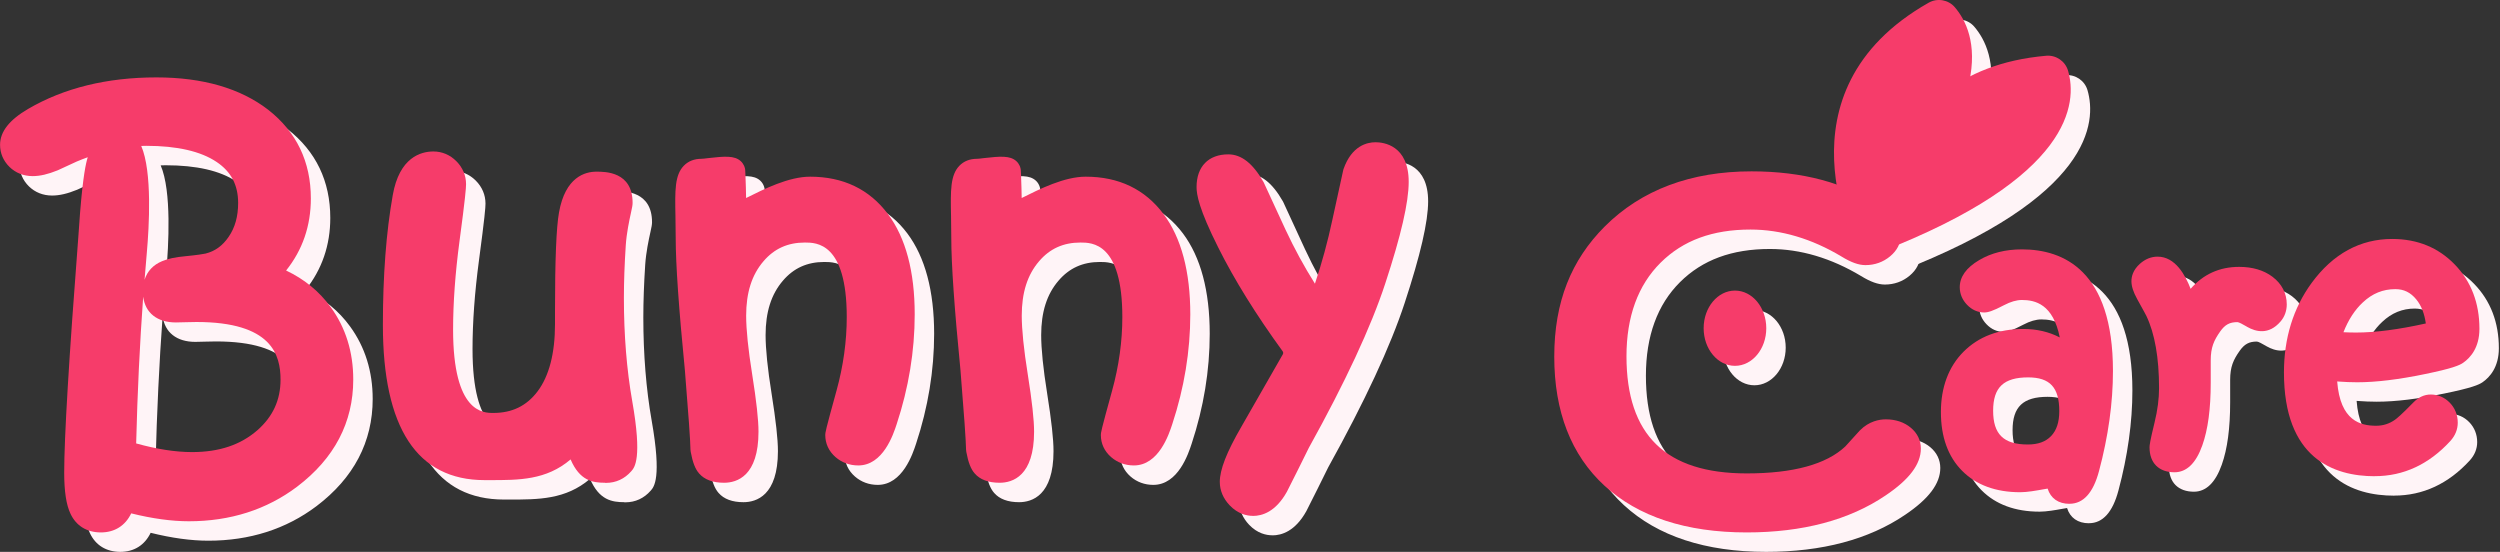 <svg width="752" height="166" viewBox="0 0 752 166" fill="none" xmlns="http://www.w3.org/2000/svg">
<rect x="0" y="0" width="752" height="166" fill="#333333" stroke="none"/>
<g clip-path="url(#clip0_543_540)">
<path d="M108.317 120.004C108.317 131.72 103.193 141.455 92.925 149.228C84.409 155.642 74.33 158.849 62.667 158.849C56.883 158.849 50.27 157.793 42.829 155.68C42.018 160.038 39.795 162.208 36.178 162.208C33.446 162.208 31.543 161.057 30.469 158.774C29.433 156.623 28.924 153.02 28.924 148.001C28.924 137.493 30.337 114.005 33.163 77.499L33.71 69.895C34.388 61.689 35.123 56.387 35.933 54.01C37.101 50.652 39.287 48.954 42.527 48.954C46.615 48.954 47.859 63.594 46.295 81.291C44.6 100.251 43.488 120.495 42.998 142.002C50.704 144.379 57.581 145.568 63.647 145.568C72.653 145.568 80.038 143.077 85.766 138.078C91.286 133.229 94.037 127.192 94.037 120.004C94.037 105.93 84.353 98.893 64.985 98.893C64.306 98.893 63.289 98.912 61.933 98.968C60.576 99.025 59.521 99.044 58.805 99.044C54.679 99.044 52.626 97.157 52.626 93.384C52.626 90.648 53.775 88.799 56.054 87.856C57.392 87.271 59.37 86.875 61.97 86.649C65.117 86.328 67.283 86.045 68.489 85.781C72.295 84.838 75.385 82.649 77.74 79.215C80.095 75.782 81.263 71.669 81.263 66.858C81.263 60.217 78.55 55.067 73.124 51.407C67.698 47.747 59.936 45.916 49.856 45.916C42.961 45.916 35.519 47.577 27.53 50.897C25.608 51.803 23.649 52.69 21.671 53.595C19.391 54.538 17.394 55.01 15.68 55.01C13.965 55.01 12.477 54.444 11.346 53.331C10.216 52.218 9.632 50.878 9.632 49.35C9.632 46.879 11.836 44.37 16.226 41.804C26.438 35.842 38.665 32.842 52.87 32.842C66.059 32.842 76.496 35.823 84.202 41.804C91.776 47.728 95.563 55.633 95.563 65.5C95.563 74.65 92.153 82.385 85.351 88.667C92.567 90.912 98.2 94.818 102.27 100.383C106.339 105.949 108.355 112.476 108.355 119.985L108.317 120.004Z" fill="#FFF4F7"/>
<path d="M36.178 166C31.995 166 28.755 164.019 27.059 160.397C25.778 157.718 25.156 153.661 25.156 148.02C25.156 137.455 26.588 113.646 29.395 77.234L29.942 69.65C30.827 58.821 31.656 54.972 32.24 53.142C31.148 53.539 30.055 53.954 28.943 54.425C27.153 55.255 25.194 56.161 23.216 57.066C20.314 58.255 17.884 58.821 15.68 58.821C12.948 58.821 10.555 57.859 8.709 56.067C6.844 54.237 5.864 51.935 5.864 49.407C5.864 45.464 8.633 41.917 14.323 38.597C25.081 32.314 38.043 29.126 52.87 29.126C66.85 29.126 78.154 32.408 86.519 38.861C95.035 45.52 99.35 54.501 99.35 65.556C99.35 73.782 96.844 81.045 91.908 87.215C97.371 89.799 101.874 93.478 105.303 98.195C109.825 104.402 112.104 111.741 112.104 120.004C112.104 132.909 106.415 143.757 95.205 152.246C86.048 159.151 75.102 162.642 62.667 162.642C57.505 162.642 51.665 161.849 45.316 160.264C43.544 163.962 40.342 166 36.178 166ZM41.51 52.84C40.737 53.048 40.04 53.614 39.475 55.255C39.079 56.406 38.288 59.897 37.459 70.216L36.931 77.782C34.124 114.024 32.711 137.644 32.711 148.02C32.711 153.831 33.446 156.246 33.879 157.17C34.218 157.887 34.614 158.453 36.197 158.453C37.176 158.453 38.514 158.453 39.155 155.001L39.908 150.926L43.884 152.058C50.949 154.058 57.279 155.076 62.686 155.076C73.444 155.076 82.864 152.095 90.683 146.209C100.028 139.134 104.587 130.569 104.587 120.004C104.587 113.269 102.835 107.59 99.236 102.628C95.638 97.685 90.739 94.308 84.258 92.29L78.003 90.347L82.808 85.913C88.874 80.329 91.813 73.65 91.813 65.519C91.813 56.783 88.573 50.011 81.903 44.785C74.914 39.37 65.154 36.635 52.889 36.635C39.419 36.635 27.738 39.483 18.148 45.068C13.475 47.784 13.419 49.331 13.419 49.35C13.419 49.765 13.513 50.143 14.003 50.633C14.304 50.935 14.757 51.237 15.698 51.237C16.904 51.237 18.43 50.86 20.258 50.105C22.085 49.275 24.026 48.369 25.948 47.483C34.501 43.917 42.489 42.143 49.856 42.143C60.651 42.143 69.186 44.2 75.234 48.275C81.734 52.652 85.031 58.915 85.031 66.858C85.031 72.424 83.618 77.291 80.848 81.347C77.966 85.555 74.122 88.271 69.393 89.441C67.943 89.762 65.663 90.082 62.347 90.403C59.427 90.648 58.089 91.082 57.562 91.328C56.959 91.573 56.394 91.799 56.394 93.384C56.394 94.723 56.394 95.27 58.805 95.27C59.502 95.27 60.501 95.252 61.801 95.214C63.214 95.176 64.288 95.138 64.985 95.138C92.115 95.138 97.805 108.666 97.805 120.023C97.805 128.324 94.583 135.342 88.252 140.927C81.809 146.53 73.538 149.36 63.647 149.36C57.241 149.36 49.931 148.096 41.886 145.624L39.155 144.794L39.23 141.945C39.72 120.438 40.831 99.93 42.546 80.989C44.016 64.424 42.64 55.425 41.547 52.859L41.51 52.84ZM46.804 139.229C53.04 140.964 58.673 141.832 63.609 141.832C71.748 141.832 78.192 139.681 83.26 135.267C87.951 131.135 90.231 126.154 90.231 120.042C90.231 112.609 87.612 102.704 64.947 102.704C64.306 102.704 63.327 102.723 62.008 102.76C60.595 102.798 59.502 102.836 58.749 102.836C53.134 102.836 49.555 99.987 48.914 95.101C47.897 109.137 47.181 123.909 46.804 139.21V139.229ZM48.33 49.746C51.684 57.501 50.685 74.178 50.026 81.649C49.781 84.404 49.536 87.196 49.328 90.007C50.139 87.422 51.947 85.498 54.604 84.404C56.281 83.687 58.598 83.177 61.631 82.913C65.286 82.555 66.925 82.272 67.66 82.121C70.486 81.423 72.785 79.781 74.612 77.102C76.553 74.291 77.476 70.933 77.476 66.877C77.476 61.519 75.366 57.482 70.995 54.557C66.228 51.35 59.107 49.709 49.837 49.709C49.347 49.709 48.839 49.709 48.349 49.746H48.33Z" fill="#FFF4F7"/>
<path d="M192.91 145.058C191.61 146.549 190.028 147.285 188.144 147.285C185.035 147.285 182.341 147.492 180.08 140.115C179.666 138.738 177.932 138.304 176.953 139.342C169.831 146.907 161.409 146.455 151.631 146.455C133.752 146.455 124.803 132.154 124.803 103.572C124.803 88.894 125.764 76.121 127.685 65.254C128.853 58.519 131.698 55.161 136.22 55.161C137.84 55.161 139.253 55.765 140.459 56.972C141.665 58.18 142.268 59.595 142.268 61.217C142.268 62.651 141.608 68.216 140.308 77.914C139.008 87.611 138.349 96.629 138.349 104.987C138.349 124.192 143.643 133.814 154.212 133.814C161.07 133.814 166.515 131.154 170.509 125.834C174.522 120.514 176.519 113.005 176.519 103.308V99.327C176.519 84.29 176.896 74.631 177.669 70.367C178.743 64.255 181.248 61.217 185.205 61.217C189.161 61.217 192.326 61.576 192.326 66.82C192.326 67.764 190.668 73.442 190.292 79.329C189.915 85.215 189.726 90.573 189.726 95.421C189.726 106.873 190.574 117.419 192.289 127.098C193.984 136.776 194.192 143.568 192.892 145.04L192.91 145.058Z" fill="#FFF4F7"/>
<path d="M187.824 151.058C184.074 151.058 180.231 150.435 177.48 144.04C170.151 150.303 161.899 150.265 153.139 150.265H151.613C131.303 150.265 121.016 134.569 121.016 103.591C121.016 88.762 122.014 75.65 123.974 64.613C125.952 53.124 132.508 51.407 136.22 51.407C138.82 51.407 141.213 52.425 143.116 54.331C145.018 56.236 146.036 58.633 146.036 61.236C146.036 62.368 145.81 65.33 144.058 78.442C142.795 87.932 142.136 96.874 142.136 105.006C142.136 130.06 151.236 130.06 154.231 130.06C159.883 130.06 164.236 127.947 167.533 123.589C171.018 118.967 172.789 112.156 172.789 103.345V99.365C172.789 83.97 173.185 74.272 173.995 69.745C175.879 59.066 181.851 57.482 185.242 57.482C187.937 57.482 196.132 57.482 196.132 66.858C196.132 67.575 195.981 68.292 195.623 69.915C195.134 72.159 194.323 75.914 194.079 79.612C193.702 85.366 193.513 90.705 193.513 95.459C193.513 106.628 194.361 117.08 196.019 126.494C199.071 143.794 196.735 146.455 195.736 147.586C193.721 149.888 191.102 151.096 188.125 151.096H187.805L187.824 151.058ZM178.253 135.003C178.686 135.003 179.119 135.059 179.553 135.154C181.512 135.606 183.095 137.097 183.679 139.021C185.054 143.511 185.6 143.511 187.88 143.511H188.144C188.822 143.511 189.331 143.323 189.821 142.851C190.084 141.644 190.273 137.267 188.596 127.777C186.863 117.929 185.977 107.062 185.977 95.44C185.977 90.516 186.166 85.026 186.561 79.102C186.844 74.838 187.729 70.745 188.257 68.292C188.408 67.575 188.54 67.028 188.596 66.688C188.596 65.67 188.37 65.349 188.37 65.349C188.219 65.236 187.579 65.009 185.242 65.009C184.564 65.009 182.492 65.009 181.418 71.046C180.702 75.084 180.325 84.592 180.325 99.346V103.326C180.325 113.816 178.045 122.155 173.543 128.117C168.795 134.399 162.295 137.587 154.231 137.587C141.194 137.587 134.6 126.626 134.6 104.987C134.6 96.516 135.259 87.252 136.578 77.423C138.311 64.538 138.5 61.802 138.5 61.236C138.5 60.783 138.405 60.293 137.784 59.67C137.162 59.047 136.653 58.953 136.22 58.953C135.221 58.953 132.603 58.953 131.397 65.915C129.513 76.518 128.552 89.196 128.552 103.591C128.552 142.7 145.904 142.7 151.613 142.7H153.157C162.107 142.7 168.55 142.738 174.183 136.757C175.257 135.606 176.708 134.984 178.234 134.984L178.253 135.003Z" fill="#FFF4F7"/>
<path d="M277.24 100.421C277.24 111.099 275.487 121.721 272.021 132.267C269.873 138.814 267.217 142.097 264.051 142.097C262.356 142.097 260.905 141.568 259.699 140.512C258.494 139.455 257.891 138.191 257.891 136.701C257.891 136.305 258.965 132.192 261.112 124.419C263.26 116.646 264.334 108.892 264.334 101.214C264.334 83.743 258.87 75.027 247.962 75.027C241.726 75.027 236.62 77.348 232.663 81.97C228.575 86.724 226.54 93.007 226.54 100.817C226.54 105.175 227.162 111.25 228.387 119.023C229.611 126.815 230.233 132.362 230.233 135.682C230.233 143.398 228.029 147.266 223.639 147.266C221.397 147.266 219.852 146.775 219.004 145.775C218.326 145.021 217.78 143.436 217.327 141.059C217.29 138.267 216.725 130.249 215.651 116.948C213.804 98.365 212.9 85.158 212.9 77.348C212.9 63.745 211.638 57.368 216.875 57.368C218.571 57.368 226.295 55.972 226.295 57.368C226.295 58.35 226.842 67.839 226.295 70.575C225.749 73.311 240.049 62.745 249.544 62.745C258.286 62.745 265.088 65.99 269.948 72.48C274.809 78.97 277.24 88.271 277.24 100.383V100.421Z" fill="#FFF4F7"/>
<path d="M223.639 151.058C220.267 151.058 217.742 150.115 216.141 148.266C214.991 146.964 214.2 144.964 213.616 141.776L213.541 141.134C213.503 138.455 212.938 130.437 211.864 117.269C210.036 98.723 209.094 85.272 209.094 77.367C209.094 74.952 209.057 72.745 209.019 70.782C208.868 63.123 208.793 58.501 211.562 55.671C212.9 54.312 214.671 53.614 216.838 53.614C217.233 53.614 217.968 53.52 218.854 53.407C223.846 52.841 226.748 52.614 228.632 54.293C229.517 55.086 230.026 56.218 230.026 57.388C230.026 57.576 230.045 58.048 230.082 58.708C230.177 61.236 230.252 63.481 230.271 65.406C235.697 62.689 243.101 58.991 249.526 58.991C259.473 58.991 267.348 62.764 272.944 70.235C278.276 77.367 280.989 87.517 280.989 100.402C280.989 111.439 279.161 122.551 275.563 133.437C274.564 136.493 271.493 145.851 264.014 145.851C261.414 145.851 259.059 144.983 257.175 143.342C255.14 141.568 254.085 139.267 254.085 136.701C254.085 136.003 254.085 135.588 257.457 123.4C259.511 115.967 260.547 108.515 260.547 101.214C260.547 78.801 251.391 78.801 247.943 78.801C242.818 78.801 238.749 80.631 235.508 84.423C231.985 88.517 230.29 93.875 230.29 100.817C230.29 104.949 230.892 110.892 232.098 118.438C233.379 126.494 234.001 132.135 234.001 135.701C234.001 149.058 227.52 151.058 223.639 151.058ZM221.83 143.266C222.019 143.342 222.527 143.493 223.639 143.493C225.975 143.493 226.465 139.248 226.465 135.682C226.465 132.569 225.862 127.173 224.656 119.608C223.375 111.552 222.753 105.402 222.753 100.799C222.753 92.101 225.127 84.913 229.8 79.48C234.472 74.008 240.576 71.235 247.943 71.235C257.137 71.235 268.083 76.442 268.083 101.195C268.083 109.175 266.953 117.306 264.711 125.4C262.45 133.607 261.809 136.135 261.64 136.908C261.678 137.116 261.791 137.342 262.149 137.644C262.657 138.097 263.241 138.304 264.033 138.304C264.73 138.304 266.557 136.795 268.422 131.079C271.776 120.948 273.453 110.628 273.453 100.402C273.453 89.177 271.248 80.555 266.915 74.763C262.77 69.235 257.08 66.537 249.526 66.537C244.891 66.537 238.127 69.933 233.643 72.16C228.688 74.631 226.427 75.763 224.072 73.971C222.829 73.028 222.264 71.462 222.565 69.858C222.772 68.802 222.791 65.689 222.603 60.614C221.548 60.708 220.38 60.84 219.701 60.915C218.345 61.066 217.516 61.161 216.875 61.161C216.404 62.594 216.48 66.858 216.536 70.65C216.574 72.65 216.612 74.895 216.612 77.367C216.612 85.026 217.535 98.214 219.343 116.59C220.398 129.664 220.964 137.531 221.039 140.663C221.359 142.304 221.661 143.002 221.793 143.247L221.83 143.266Z" fill="#FFF4F7"/>
<path d="M360.137 100.421C360.137 111.099 358.385 121.721 354.918 132.267C352.77 138.814 350.114 142.097 346.949 142.097C345.253 142.097 343.802 141.568 342.597 140.512C341.391 139.455 340.788 138.191 340.788 136.701C340.788 136.305 341.862 132.192 344.01 124.419C346.157 116.646 347.231 108.892 347.231 101.214C347.231 83.743 341.768 75.027 330.859 75.027C324.623 75.027 319.517 77.348 315.561 81.97C311.472 86.724 309.438 93.007 309.438 100.817C309.438 105.175 310.059 111.25 311.284 119.023C312.509 126.815 313.13 132.362 313.13 135.682C313.13 143.398 310.926 147.266 306.536 147.266C304.294 147.266 302.749 146.775 301.902 145.775C301.223 145.021 300.677 143.436 300.225 141.059C300.187 138.267 299.622 130.249 298.548 116.948C296.702 98.365 295.797 85.158 295.797 77.348C295.797 63.745 294.535 57.368 299.773 57.368C301.468 57.368 309.193 55.972 309.193 57.368C309.193 58.35 309.739 67.839 309.193 70.575C308.646 73.311 322.946 62.745 332.442 62.745C341.184 62.745 347.985 65.99 352.846 72.48C357.707 78.97 360.137 88.271 360.137 100.383V100.421Z" fill="#FFF4F7"/>
<path d="M306.536 151.058C303.164 151.058 300.639 150.115 299.038 148.266C297.889 146.964 297.097 144.964 296.513 141.776L296.438 141.134C296.4 138.455 295.835 130.437 294.761 117.269C292.934 98.723 291.992 85.272 291.992 77.367C291.992 74.952 291.954 72.745 291.916 70.782C291.766 63.123 291.69 58.501 294.46 55.671C295.797 54.312 297.568 53.614 299.735 53.614C300.131 53.614 300.865 53.52 301.751 53.407C306.744 52.841 309.645 52.614 311.529 54.293C312.415 55.086 312.923 56.218 312.923 57.388C312.923 57.576 312.942 58.048 312.98 58.708C313.074 61.236 313.149 63.481 313.168 65.406C318.594 62.689 325.998 58.991 332.423 58.991C342.371 58.991 350.246 62.764 355.841 70.235C361.173 77.367 363.886 87.517 363.886 100.402C363.886 111.439 362.059 122.551 358.46 133.437C357.462 136.493 354.391 145.851 346.911 145.851C344.311 145.851 341.956 144.983 340.072 143.342C338.037 141.568 336.982 139.267 336.982 136.701C336.982 136.003 336.982 135.588 340.355 123.4C342.408 115.967 343.445 108.515 343.445 101.214C343.445 78.801 334.288 78.801 330.84 78.801C325.716 78.801 321.646 80.631 318.406 84.423C314.883 88.517 313.187 93.875 313.187 100.817C313.187 104.949 313.79 110.892 314.996 118.438C316.277 126.494 316.899 132.135 316.899 135.701C316.899 149.058 310.417 151.058 306.536 151.058ZM304.728 143.266C304.916 143.342 305.425 143.493 306.536 143.493C308.873 143.493 309.362 139.248 309.362 135.682C309.362 132.569 308.76 127.173 307.554 119.608C306.273 111.552 305.651 105.402 305.651 100.799C305.651 92.101 308.025 84.913 312.697 79.48C317.37 74.008 323.474 71.235 330.84 71.235C340.034 71.235 350.981 76.442 350.981 101.195C350.981 109.175 349.85 117.306 347.608 125.4C345.347 133.607 344.707 136.135 344.537 136.908C344.575 137.116 344.688 137.342 345.046 137.644C345.555 138.097 346.139 138.304 346.93 138.304C347.627 138.304 349.455 136.795 351.32 131.079C354.673 120.948 356.35 110.628 356.35 100.402C356.35 89.177 354.146 80.555 349.813 74.763C345.668 69.235 339.978 66.537 332.423 66.537C327.788 66.537 321.025 69.933 316.541 72.16C311.586 74.631 309.325 75.763 306.97 73.971C305.726 73.028 305.161 71.462 305.462 69.858C305.67 68.802 305.689 65.689 305.5 60.614C304.445 60.708 303.277 60.84 302.599 60.915C301.242 61.066 300.413 61.161 299.773 61.161C299.302 62.594 299.377 66.858 299.434 70.65C299.471 72.65 299.509 74.895 299.509 77.367C299.509 85.026 300.432 98.214 302.241 116.59C303.296 129.664 303.861 137.531 303.936 140.663C304.257 142.304 304.558 143.002 304.69 143.247L304.728 143.266Z" fill="#FFF4F7"/>
<path d="M425.833 60.557C425.833 66.217 423.553 75.99 418.975 89.913C414.755 102.742 407.181 119.023 396.254 138.738C394.049 143.191 391.845 147.624 389.603 152.077C387.681 155.529 385.383 157.265 382.745 157.265C381.182 157.265 379.75 156.586 378.469 155.246C377.187 153.907 376.547 152.416 376.547 150.794C376.547 147.87 378.525 143.002 382.482 136.191C388.774 125.192 392.957 117.891 395.01 114.288C395.915 112.703 395.783 110.741 394.709 109.269C386.777 98.346 380.428 88.12 375.661 78.612C371.573 70.481 369.538 64.99 369.538 62.123C369.538 58.086 371.46 56.067 375.322 56.067C377.734 56.067 380.164 58.18 382.595 62.387C384.799 67.103 386.965 71.82 389.113 76.518C392.561 83.894 396.461 90.799 400.851 97.27C401.491 98.214 402.942 98.025 403.338 96.969C406.201 89.177 408.538 81.083 410.309 72.688C412.419 63.028 413.493 58.123 413.53 57.934C414.83 54.256 416.846 52.407 419.597 52.407C423.723 52.407 425.795 55.123 425.795 60.557H425.833Z" fill="#FFF4F7"/>
<path d="M382.726 161.019C380.918 161.019 378.224 160.472 375.718 157.831C373.777 155.793 372.76 153.36 372.76 150.794C372.76 147.115 374.813 141.87 379.203 134.286L391.732 112.401C391.883 112.118 391.864 111.76 391.657 111.496C383.631 100.459 377.112 89.951 372.289 80.291C366.448 68.651 365.77 64.349 365.77 62.104C365.77 55.954 369.35 52.275 375.322 52.275C379.241 52.275 382.689 54.973 385.854 60.5L386.005 60.783C388.209 65.5 390.394 70.235 392.542 74.952C395.18 80.593 398.138 86.045 401.378 91.177C403.47 84.951 405.241 78.48 406.635 71.895C409.687 57.897 409.856 57.18 409.894 56.991L409.988 56.67C412.456 49.671 417.072 48.633 419.616 48.633C421.952 48.633 429.582 49.501 429.582 60.557C429.582 66.67 427.284 76.669 422.536 91.101C418.278 104.1 410.535 120.74 399.532 140.568C397.422 144.87 395.199 149.322 392.938 153.775C389.584 159.793 385.534 161.038 382.708 161.038L382.726 161.019ZM375.341 59.821C373.777 59.821 373.325 59.916 373.325 62.104C373.325 63.123 373.89 66.632 379.053 76.914C383.687 86.196 389.98 96.346 397.78 107.062C399.72 109.741 399.928 113.326 398.289 116.174L385.76 138.059C380.861 146.511 380.334 149.775 380.334 150.794C380.334 151.228 380.428 151.813 381.219 152.643C382.029 153.492 382.538 153.492 382.764 153.492C383.932 153.492 385.138 152.397 386.325 150.247C388.492 145.945 390.696 141.512 392.9 137.078C403.752 117.514 411.307 101.308 415.433 88.762C419.861 75.291 422.103 65.802 422.103 60.576C422.103 56.199 420.746 56.199 419.672 56.199C419.277 56.199 418.259 56.199 417.223 59.029C417.016 59.934 415.961 64.764 414.058 73.518C412.249 82.027 409.856 90.365 406.936 98.289C406.258 100.119 404.638 101.402 402.697 101.629C400.738 101.855 398.873 101.006 397.799 99.402C393.334 92.799 389.283 85.649 385.779 78.14C383.65 73.461 381.483 68.802 379.316 64.141C376.848 59.897 375.398 59.84 375.398 59.84L375.341 59.821Z" fill="#FFF4F7"/>
<path d="M579.89 140.776C579.89 144.417 576.819 148.304 570.677 152.435C560.409 159.378 547.278 162.849 531.282 162.849C514.062 162.849 500.742 158.51 491.303 149.851C481.864 141.172 477.154 128.947 477.154 113.156C477.154 97.365 481.921 85.574 491.473 76.008C501.778 65.726 515.532 60.576 532.695 60.576C547.315 60.576 559.279 63.764 568.605 70.141C572.109 72.499 573.843 74.707 573.843 76.725C573.843 78.235 573.145 79.555 571.751 80.725C570.357 81.895 568.774 82.461 566.985 82.461C565.817 82.461 564.159 81.8 562.011 80.499C552.327 74.688 542.473 71.782 532.432 71.782C519.922 71.782 509.955 75.48 502.513 82.876C495.071 90.271 491.36 100.327 491.36 113.043C491.36 138.644 504.68 151.435 531.301 151.435C546.505 151.435 557.338 148.36 563.838 142.21C565.327 140.587 566.796 138.965 568.285 137.305C569.717 135.871 571.356 135.173 573.202 135.173C575.048 135.173 576.725 135.701 578.006 136.776C579.287 137.852 579.928 139.191 579.928 140.795L579.89 140.776Z" fill="#FFF4F7"/>
<path d="M531.263 166C513.026 166 498.632 161.283 488.496 151.964C478.454 142.738 473.367 129.664 473.367 113.137C473.367 96.61 478.473 84.064 488.571 73.952C499.593 62.972 514.42 57.388 532.676 57.388C548.107 57.388 560.993 60.84 570.96 67.669C575.406 70.688 577.592 73.631 577.592 76.706C577.592 79.027 576.499 81.197 574.408 82.932C572.316 84.687 569.754 85.592 566.966 85.592C564.931 85.592 562.651 84.781 559.769 83.008C550.801 77.631 541.588 74.895 532.394 74.895C520.958 74.895 512.103 78.159 505.358 84.857C498.538 91.63 495.09 101.1 495.09 113.005C495.09 136.72 506.922 148.247 531.263 148.247C545.186 148.247 555.172 145.53 560.899 140.153C562.35 138.587 563.782 136.984 565.233 135.38L565.364 135.248C568.077 132.55 571.092 131.984 573.145 131.984C576.047 131.984 578.647 132.852 580.625 134.512C582.603 136.173 583.639 138.323 583.639 140.776C583.639 145.474 580.173 150.077 573.014 154.888C562.124 162.265 548.069 166 531.245 166H531.263ZM532.676 63.727C516.53 63.727 503.983 68.405 494.336 78.027C485.425 86.97 480.903 98.78 480.903 113.156C480.903 127.532 485.331 139.701 494.073 147.738C502.852 155.793 515.004 159.718 531.263 159.718C546.317 159.718 558.77 156.454 568.303 150.001C573.409 146.568 576.122 143.379 576.122 140.795C576.122 140.021 575.877 139.474 575.312 139.003C574.747 138.531 574.106 138.323 573.164 138.323C572.863 138.323 572.185 138.323 571.205 139.286C569.735 140.927 568.285 142.53 566.815 144.134L566.646 144.304C559.43 151.133 547.523 154.605 531.282 154.605C511.349 154.605 487.573 147.398 487.573 113.062C487.573 99.629 491.623 88.8 499.612 80.857C507.77 72.763 518.81 68.651 532.413 68.651C543.208 68.651 553.909 71.782 564.196 77.97C566.25 79.234 567.041 79.348 567.079 79.348C567.493 79.348 568.209 79.253 569.076 78.518C569.943 77.782 570.056 77.197 570.056 76.744C570.056 76.386 569.773 75.027 566.212 72.612C557.602 66.726 546.336 63.745 532.676 63.745V63.727Z" fill="#FFF4F7"/>
<path d="M638.559 117.476C638.559 126.834 637.202 136.625 634.471 146.851C633.114 151.982 631.079 154.548 628.385 154.548C625.691 154.548 624.24 152.982 624.24 149.832C624.24 149.115 617.269 151.058 613.539 151.058C606.945 151.058 601.801 149.19 598.109 145.474C594.397 141.757 592.551 136.531 592.551 129.833C592.551 123.136 594.548 117.646 598.542 113.665C602.536 109.684 607.849 107.685 614.462 107.685C619.097 107.685 623.148 108.93 626.614 111.42C627.594 112.118 628.932 111.307 628.781 110.118C627.5 98.855 622.582 93.233 614.048 93.233C611.975 93.233 609.733 93.856 607.359 95.101C604.985 96.346 603.441 96.969 602.725 96.969C601.557 96.969 600.52 96.497 599.597 95.535C598.674 94.573 598.222 93.478 598.222 92.252C598.222 90.196 599.71 88.309 602.668 86.555C605.833 84.668 609.639 83.743 614.029 83.743C630.382 83.743 638.54 94.988 638.54 117.476H638.559ZM628.159 129.513C628.159 120.834 624.09 116.495 615.932 116.495C606.983 116.495 602.517 120.797 602.517 129.418C602.517 138.04 606.945 142.436 615.819 142.436C619.681 142.436 622.695 141.304 624.881 139.021C627.066 136.738 628.159 133.588 628.159 129.513Z" fill="#FFF4F7"/>
<path d="M628.366 157.397C624.994 157.397 622.677 155.737 621.772 152.813C621.395 152.869 621 152.945 620.661 153.001C618.287 153.435 615.611 153.907 613.52 153.907C606.172 153.907 600.294 151.737 596.055 147.473C591.816 143.21 589.668 137.267 589.668 129.815C589.668 122.363 591.967 116.137 596.507 111.609C601.029 107.1 607.077 104.798 614.443 104.798C618.475 104.798 622.149 105.647 625.427 107.345C623.411 97.327 618.042 96.082 614.029 96.082C612.427 96.082 610.619 96.61 608.678 97.629C605.212 99.459 603.78 99.836 602.706 99.836C600.765 99.836 598.975 99.044 597.525 97.516C596.093 96.025 595.339 94.214 595.339 92.233C595.339 89.102 597.318 86.347 601.217 84.064C604.816 81.932 609.13 80.857 614.029 80.857C626.52 80.857 641.423 87.215 641.423 117.457C641.423 127.022 640.01 137.154 637.221 147.568C635.488 154.077 632.511 157.378 628.366 157.378V157.397ZM623.788 146.775C624.73 146.775 625.39 146.983 626.03 147.53L627.066 148.398L627.104 149.813C627.104 151.662 627.5 151.662 628.385 151.662C629.516 151.662 630.797 149.53 631.701 146.096C634.358 136.173 635.695 126.532 635.695 117.457C635.695 96.686 628.611 86.611 614.048 86.611C610.185 86.611 606.851 87.422 604.138 89.026C602.197 90.158 601.086 91.328 601.086 92.252C601.086 92.592 601.161 93.007 601.67 93.535C602.103 93.988 602.423 94.082 602.612 94.082C602.838 94.025 603.723 93.743 606.022 92.535C608.791 91.082 611.485 90.328 614.029 90.328C621.037 90.328 629.779 93.705 631.607 109.76C631.795 111.439 630.985 113.08 629.534 113.948C628.103 114.797 626.275 114.722 624.919 113.741C621.923 111.59 618.494 110.533 614.443 110.533C608.565 110.533 604.006 112.213 600.539 115.665C597.073 119.118 595.396 123.74 595.396 129.796C595.396 135.852 596.941 140.21 600.106 143.398C603.271 146.587 607.661 148.134 613.501 148.134C615.065 148.134 617.59 147.681 619.624 147.322C621.508 146.983 622.79 146.756 623.769 146.756L623.788 146.775ZM615.819 145.304C605.381 145.304 599.635 139.663 599.635 129.418C599.635 119.174 605.419 113.627 615.913 113.627C625.653 113.627 631.023 119.268 631.023 129.513C631.023 134.324 629.647 138.191 626.953 141.021C624.221 143.87 620.472 145.304 615.819 145.304ZM615.932 119.363C608.546 119.363 605.381 122.363 605.381 129.4C605.381 136.437 608.509 139.55 615.819 139.55C618.89 139.55 621.169 138.719 622.808 137.022C624.466 135.286 625.276 132.833 625.276 129.513C625.276 122.4 622.469 119.363 615.913 119.363H615.932Z" fill="#FFF4F7"/>
<path d="M690.86 97.421C690.86 98.723 690.464 99.817 689.691 100.704C688.919 101.591 687.148 103.911 683.248 101.685C681.515 100.685 680.196 99.893 678.896 99.893C675.655 99.893 673.376 101.062 671.379 103.911C669.382 106.76 668.006 109.439 668.006 114.288V121.004C668.006 128.494 667.215 134.437 665.651 138.833C664.182 142.964 662.298 145.04 659.962 145.04C656.853 145.04 655.308 143.493 655.308 140.417C655.308 139.795 655.779 137.531 656.74 133.626C657.701 129.72 658.172 126.022 658.172 122.589C658.172 113.024 656.815 105.364 654.083 99.629C654.008 99.459 653.085 97.723 651.276 94.459C650.353 92.78 649.901 91.46 649.901 90.46C649.901 89.365 650.428 88.347 651.483 87.385C652.538 86.422 653.688 85.951 654.912 85.951C658.134 85.951 660.866 89.479 663.108 96.516C663.428 97.497 664.747 97.742 665.331 96.874C668.798 91.648 673.489 89.026 679.442 89.026C682.852 89.026 685.622 89.818 687.732 91.403C689.842 92.988 690.897 95.006 690.897 97.421H690.86Z" fill="#FFF4F7"/>
<path d="M659.943 147.907C655.233 147.907 652.425 145.115 652.425 140.417C652.425 139.776 652.538 138.663 653.933 132.946C654.837 129.268 655.289 125.796 655.289 122.589C655.289 113.495 654.008 106.175 651.465 100.855L651.427 100.78C651.314 100.553 650.824 99.61 648.714 95.818C647.527 93.667 646.981 91.95 646.981 90.422C646.981 89.083 647.414 87.102 649.505 85.215C651.107 83.781 652.896 83.045 654.856 83.045C660.225 83.045 663.24 88.724 664.785 92.724C668.572 88.347 673.47 86.121 679.367 86.121C683.399 86.121 686.771 87.121 689.39 89.083C692.216 91.215 693.705 94.082 693.705 97.403C693.705 99.383 693.045 101.176 691.802 102.591C688.278 106.647 684.416 105.666 681.779 104.157L681.496 103.987C680.479 103.402 679.311 102.742 678.858 102.742C676.522 102.742 675.128 103.496 673.677 105.553C671.793 108.232 670.832 110.326 670.832 114.269V120.985C670.832 128.871 670.003 135.022 668.308 139.795C666.405 145.172 663.579 147.907 659.924 147.907H659.943ZM656.683 98.44C659.566 104.534 661.035 112.665 661.035 122.589C661.035 126.249 660.527 130.192 659.528 134.324C658.341 139.21 658.191 140.285 658.172 140.512C658.172 141.927 658.435 142.172 659.962 142.172C660.659 142.172 661.827 141.04 662.938 137.889C664.389 133.814 665.124 128.136 665.124 121.004V114.288C665.124 108.873 666.612 105.666 669.024 102.251C671.548 98.686 674.676 97.006 678.896 97.006C680.874 97.006 682.589 97.987 684.379 99.006L684.661 99.176C686.357 100.157 686.715 99.742 687.431 98.931L687.544 98.799C687.751 98.553 687.996 98.176 687.996 97.421C687.996 95.893 687.374 94.742 685.98 93.705C684.379 92.497 682.174 91.894 679.405 91.894C674.45 91.894 670.606 94.044 667.686 98.459C666.819 99.78 665.312 100.459 663.73 100.232C662.128 100.006 660.828 98.912 660.338 97.384C658.322 91.064 656.193 88.819 654.875 88.819C654.554 88.819 654.065 88.894 653.367 89.516C653.179 89.686 652.727 90.139 652.727 90.46C652.727 90.535 652.765 91.252 653.744 93.063C656.137 97.421 656.533 98.176 656.664 98.44H656.683Z" fill="#FFF4F7"/>
<path d="M748.812 104.76C748.812 108.307 747.588 110.948 745.12 112.646C744.027 113.401 740.56 114.363 734.72 115.571C726.976 117.174 720.363 117.986 714.919 117.986C712.695 117.986 710.077 117.854 707.025 117.571C706.422 117.514 705.894 117.986 705.913 118.589C706.196 130.72 711.094 136.795 720.59 136.795C723.284 136.795 725.733 136.022 727.918 134.493C729.011 133.739 730.971 131.909 733.797 129.003C734.814 127.947 735.888 127.419 737.018 127.419C738.45 127.419 739.694 127.966 740.73 129.041C741.766 130.117 742.294 131.437 742.294 133.022C742.294 134.324 741.804 135.512 740.805 136.606C734.927 143.04 728.05 146.247 720.175 146.247C703.859 146.247 695.702 136.795 695.702 117.91C695.702 108.175 698.302 99.761 703.483 92.686C709.38 84.649 716.69 80.649 725.394 80.649C732.176 80.649 737.772 82.913 742.181 87.46C746.589 92.007 748.775 97.78 748.775 104.779L748.812 104.76ZM737.47 105.647C738.13 105.496 738.601 104.874 738.544 104.194C738.205 99.987 736.981 96.629 734.908 94.101C732.647 91.328 729.803 89.95 726.392 89.95C721.965 89.95 718.046 91.535 714.674 94.724C711.377 97.761 708.871 102.006 707.175 107.458C707.025 107.911 707.345 108.42 707.835 108.458C709.983 108.666 712.262 108.779 714.636 108.779C720.985 108.779 728.597 107.741 737.489 105.666L737.47 105.647Z" fill="#FFF4F7"/>
<path d="M720.194 149.096C707.722 149.096 692.857 143.681 692.857 117.872C692.857 107.553 695.664 98.497 701.184 90.95C707.627 82.177 715.785 77.725 725.413 77.725C732.986 77.725 739.317 80.31 744.253 85.422C749.17 90.498 751.657 97.006 751.657 104.741C751.657 110.382 748.982 113.439 746.74 114.986C745.685 115.722 743.499 116.684 735.285 118.363C727.391 120.004 720.533 120.834 714.9 120.834C713.148 120.834 711.113 120.759 708.871 120.589C709.775 132.475 715.917 133.909 720.571 133.909C722.681 133.909 724.527 133.324 726.242 132.116C726.788 131.739 728.201 130.588 731.724 126.966C733.288 125.343 735.078 124.513 736.999 124.513C739.204 124.513 741.201 125.381 742.765 127.004C744.31 128.607 745.138 130.664 745.138 132.984C745.138 135.003 744.385 136.871 742.915 138.493C736.491 145.511 728.842 149.077 720.156 149.077L720.194 149.096ZM725.413 83.479C717.613 83.479 711.188 87.045 705.819 94.346C701.033 100.874 698.603 108.798 698.603 117.853C698.603 135.229 705.461 143.323 720.194 143.323C727.297 143.323 733.363 140.474 738.714 134.625C739.373 133.909 739.449 133.343 739.449 132.984C739.449 132.154 739.223 131.55 738.695 131.003C738.186 130.494 737.697 130.267 737.037 130.267C736.642 130.267 736.189 130.664 735.869 130.984C731.875 135.078 730.349 136.286 729.539 136.833C726.901 138.701 723.887 139.644 720.59 139.644C712.809 139.644 703.445 136.003 703.049 118.646C703.03 117.552 703.464 116.495 704.274 115.74C705.084 114.986 706.196 114.608 707.288 114.703C710.227 114.967 712.79 115.099 714.919 115.099C720.156 115.099 726.618 114.307 734.155 112.741C741.785 111.175 743.292 110.401 743.518 110.25C744.554 109.533 745.949 108.156 745.949 104.723C745.949 98.44 744.046 93.422 740.165 89.403C736.284 85.404 731.479 83.46 725.432 83.46L725.413 83.479ZM714.617 111.628C712.149 111.628 709.775 111.514 707.533 111.307C706.441 111.194 705.461 110.609 704.858 109.684C704.255 108.76 704.085 107.628 704.425 106.571C706.271 100.685 709.059 95.969 712.714 92.592C716.614 88.932 721.211 87.064 726.374 87.064C730.669 87.064 734.286 88.818 737.113 92.271C739.562 95.252 740.994 99.195 741.389 103.968C741.559 106.043 740.146 107.968 738.111 108.439C729.049 110.552 721.136 111.628 714.598 111.628H714.617ZM710.774 105.779C712.017 105.836 713.298 105.873 714.598 105.873C720.401 105.873 727.429 104.949 735.53 103.138C735.115 100.157 734.155 97.723 732.666 95.912C730.933 93.799 728.936 92.818 726.355 92.818C722.643 92.818 719.44 94.12 716.595 96.799C714.184 99.025 712.224 102.044 710.755 105.779H710.774Z" fill="#FFF4F7"/>
<path d="M564.705 81.385C564.705 81.385 538.536 33.54 585.995 6.656C588.594 5.185 591.91 5.751 593.851 8.014C600.332 15.561 608.509 36.597 564.705 81.385Z" fill="#FFF4F7"/>
<path d="M571.016 81.8C571.016 81.8 567.003 27.39 621.32 22.617C624.297 22.353 627.066 24.239 627.914 27.107C630.703 36.672 629.421 59.198 571.035 81.8H571.016Z" fill="#FFF4F7"/>
<path d="M527.721 115.891C532.924 115.891 537.142 110.823 537.142 104.572C537.142 98.32 532.924 93.252 527.721 93.252C522.519 93.252 518.301 98.32 518.301 104.572C518.301 110.823 522.519 115.891 527.721 115.891Z" fill="#FFF4F7"/>
</g>
<g clip-path="url(#clip1_543_540)">
<path d="M102.472 114.159C102.472 125.875 97.348 135.61 87.08 143.383C78.564 149.797 68.484 153.004 56.822 153.004C51.038 153.004 44.425 151.948 36.983 149.835C36.173 154.193 33.95 156.363 30.333 156.363C27.601 156.363 25.698 155.212 24.624 152.929C23.588 150.778 23.079 147.175 23.079 142.156C23.079 131.648 24.492 108.16 27.318 71.653L27.865 64.05C28.543 55.844 29.278 50.542 30.088 48.165C31.256 44.807 33.441 43.109 36.682 43.109C40.77 43.109 42.014 57.749 40.45 75.446C38.755 94.406 37.643 114.65 37.153 136.157C44.859 138.534 51.735 139.723 57.802 139.723C66.808 139.723 74.193 137.232 79.921 132.233C85.441 127.384 88.191 121.347 88.191 114.159C88.191 100.085 78.507 93.048 59.14 93.048C58.461 93.048 57.444 93.067 56.087 93.123C54.731 93.18 53.676 93.199 52.96 93.199C48.834 93.199 46.78 91.312 46.78 87.539C46.78 84.803 47.93 82.954 50.209 82.011C51.547 81.426 53.525 81.03 56.125 80.804C59.272 80.483 61.438 80.2 62.644 79.936C66.45 78.993 69.54 76.804 71.895 73.37C74.25 69.937 75.418 65.824 75.418 61.013C75.418 54.372 72.705 49.222 67.279 45.562C61.853 41.902 54.09 40.072 44.011 40.072C37.115 40.072 29.673 41.732 21.685 45.052C19.763 45.958 17.804 46.844 15.826 47.75C13.546 48.693 11.549 49.165 9.835 49.165C8.12 49.165 6.632 48.599 5.501 47.486C4.371 46.373 3.787 45.033 3.787 43.505C3.787 41.034 5.991 38.525 10.381 35.959C20.592 29.997 32.82 26.997 47.025 26.997C60.214 26.997 70.651 29.978 78.357 35.959C85.931 41.883 89.718 49.788 89.718 59.655C89.718 68.805 86.307 76.54 79.506 82.822C86.722 85.067 92.355 88.973 96.425 94.538C100.494 100.104 102.51 106.631 102.51 114.14L102.472 114.159Z" fill="#F63C6A"/>
<path d="M30.333 160.155C26.15 160.155 22.91 158.174 21.214 154.552C19.933 151.873 19.311 147.816 19.311 142.175C19.311 131.61 20.743 107.801 23.55 71.389L24.097 63.805C24.982 52.976 25.811 49.127 26.395 47.297C25.302 47.694 24.21 48.109 23.098 48.58C21.308 49.41 19.349 50.316 17.371 51.222C14.469 52.41 12.039 52.976 9.835 52.976C7.103 52.976 4.71 52.014 2.864 50.222C0.998 48.392 0.019 46.09 0.019 43.562C0.019 39.619 2.788 36.072 8.478 32.752C19.236 26.469 32.198 23.281 47.025 23.281C61.005 23.281 72.309 26.564 80.674 33.016C89.19 39.675 93.504 48.656 93.504 59.711C93.504 67.937 90.999 75.201 86.062 81.37C91.526 83.954 96.029 87.633 99.458 92.35C103.98 98.557 106.259 105.896 106.259 114.159C106.259 127.064 100.569 137.912 89.359 146.401C80.203 153.306 69.257 156.797 56.822 156.797C51.66 156.797 45.82 156.004 39.47 154.42C37.699 158.117 34.497 160.155 30.333 160.155ZM35.665 46.995C34.892 47.203 34.195 47.769 33.63 49.41C33.234 50.561 32.443 54.051 31.614 64.371L31.087 71.937C28.279 108.179 26.866 131.799 26.866 142.175C26.866 147.986 27.601 150.401 28.034 151.325C28.373 152.042 28.769 152.608 30.352 152.608C31.331 152.608 32.669 152.608 33.31 149.156L34.063 145.081L38.038 146.213C45.104 148.213 51.434 149.231 56.841 149.231C67.599 149.231 77.019 146.25 84.838 140.364C94.183 133.289 98.742 124.724 98.742 114.159C98.742 107.424 96.99 101.745 93.391 96.783C89.793 91.84 84.894 88.463 78.413 86.445L72.158 84.501L76.963 80.068C83.029 74.484 85.968 67.805 85.968 59.674C85.968 50.939 82.728 44.166 76.058 38.94C69.069 33.525 59.309 30.79 47.044 30.79C33.573 30.79 21.892 33.638 12.303 39.223C7.63 41.939 7.574 43.486 7.574 43.505C7.574 43.92 7.668 44.298 8.158 44.788C8.459 45.09 8.911 45.392 9.853 45.392C11.059 45.392 12.585 45.015 14.413 44.26C16.24 43.43 18.181 42.524 20.103 41.638C28.656 38.072 36.644 36.298 44.011 36.298C54.806 36.298 63.341 38.355 69.389 42.43C75.889 46.807 79.186 53.07 79.186 61.013C79.186 66.579 77.773 71.446 75.003 75.502C72.121 79.71 68.277 82.426 63.548 83.596C62.098 83.917 59.818 84.237 56.502 84.558C53.582 84.803 52.244 85.237 51.717 85.483C51.114 85.728 50.548 85.954 50.548 87.539C50.548 88.878 50.548 89.426 52.96 89.426C53.657 89.426 54.656 89.407 55.956 89.369C57.369 89.331 58.443 89.293 59.14 89.293C86.27 89.293 91.96 102.821 91.96 114.178C91.96 122.479 88.738 129.497 82.407 135.082C75.964 140.685 67.693 143.515 57.802 143.515C51.396 143.515 44.086 142.251 36.041 139.779L33.31 138.949L33.385 136.1C33.875 114.593 34.986 94.085 36.701 75.144C38.17 58.579 36.795 49.58 35.702 47.014L35.665 46.995ZM40.959 133.384C47.195 135.119 52.828 135.987 57.764 135.987C65.903 135.987 72.347 133.837 77.415 129.422C82.106 125.29 84.386 120.309 84.386 114.197C84.386 106.764 81.767 96.859 59.102 96.859C58.461 96.859 57.482 96.878 56.163 96.915C54.75 96.953 53.657 96.991 52.904 96.991C47.289 96.991 43.709 94.142 43.069 89.256C42.051 103.292 41.336 118.064 40.959 133.365V133.384ZM42.485 43.901C45.838 51.656 44.84 68.333 44.181 75.804C43.935 78.559 43.691 81.351 43.483 84.162C44.294 81.577 46.102 79.653 48.759 78.559C50.435 77.842 52.753 77.332 55.786 77.068C59.441 76.71 61.08 76.427 61.815 76.276C64.641 75.578 66.94 73.936 68.767 71.257C70.708 68.446 71.631 65.088 71.631 61.032C71.631 55.674 69.521 51.637 65.15 48.712C60.383 45.505 53.261 43.864 43.992 43.864C43.502 43.864 42.993 43.864 42.504 43.901H42.485Z" fill="#F63C6A"/>
<path d="M187.065 139.213C185.765 140.704 184.183 141.44 182.299 141.44C179.19 141.44 176.496 141.647 174.235 134.271C173.821 132.893 172.087 132.459 171.108 133.497C163.986 141.062 155.564 140.61 145.786 140.61C127.907 140.61 118.958 126.309 118.958 97.727C118.958 83.049 119.918 70.276 121.84 59.41C123.008 52.674 125.853 49.316 130.375 49.316C131.995 49.316 133.408 49.92 134.614 51.127C135.82 52.335 136.423 53.75 136.423 55.372C136.423 56.806 135.763 62.372 134.463 72.069C133.163 81.766 132.504 90.784 132.504 99.142C132.504 118.347 137.798 127.969 148.367 127.969C155.225 127.969 160.67 125.309 164.664 119.989C168.677 114.669 170.674 107.16 170.674 97.463V93.482C170.674 78.445 171.051 68.786 171.824 64.522C172.897 58.41 175.403 55.372 179.36 55.372C183.316 55.372 186.481 55.731 186.481 60.975C186.481 61.919 184.823 67.597 184.447 73.484C184.07 79.37 183.881 84.728 183.881 89.577C183.881 101.028 184.729 111.575 186.444 121.253C188.139 130.931 188.346 137.723 187.046 139.195L187.065 139.213Z" fill="#F63C6A"/>
<path d="M181.978 145.213C178.229 145.213 174.386 144.59 171.635 138.195C164.306 144.458 156.054 144.421 147.293 144.421H145.767C125.458 144.421 115.171 128.724 115.171 97.746C115.171 82.917 116.169 69.805 118.129 58.768C120.107 47.279 126.663 45.562 130.375 45.562C132.975 45.562 135.368 46.581 137.27 48.486C139.173 50.392 140.191 52.788 140.191 55.391C140.191 56.523 139.965 59.485 138.212 72.597C136.95 82.087 136.291 91.029 136.291 99.161C136.291 124.215 145.391 124.215 148.386 124.215C154.038 124.215 158.39 122.102 161.687 117.744C165.173 113.122 166.944 106.311 166.944 97.5V93.52C166.944 78.125 167.34 68.428 168.15 63.9C170.034 53.221 176.006 51.637 179.397 51.637C182.092 51.637 190.287 51.637 190.287 61.013C190.287 61.73 190.136 62.447 189.778 64.07C189.289 66.315 188.478 70.069 188.233 73.767C187.857 79.521 187.668 84.86 187.668 89.614C187.668 100.783 188.516 111.235 190.174 120.649C193.226 137.949 190.89 140.61 189.891 141.742C187.875 144.043 185.257 145.251 182.28 145.251H181.96L181.978 145.213ZM172.408 129.158C172.841 129.158 173.274 129.214 173.708 129.309C175.667 129.761 177.25 131.252 177.834 133.176C179.209 137.666 179.755 137.666 182.035 137.666H182.299C182.977 137.666 183.486 137.478 183.976 137.006C184.239 135.799 184.428 131.422 182.751 121.932C181.018 112.084 180.132 101.217 180.132 89.595C180.132 84.671 180.321 79.181 180.716 73.257C180.999 68.994 181.884 64.9 182.412 62.447C182.563 61.73 182.694 61.183 182.751 60.843C182.751 59.825 182.525 59.504 182.525 59.504C182.374 59.391 181.734 59.164 179.397 59.164C178.719 59.164 176.647 59.164 175.573 65.201C174.857 69.239 174.48 78.747 174.48 93.501V97.481C174.48 107.971 172.2 116.31 167.698 122.272C162.95 128.554 156.45 131.742 148.386 131.742C135.349 131.742 128.755 120.781 128.755 99.142C128.755 90.671 129.414 81.407 130.733 71.578C132.466 58.693 132.655 55.957 132.655 55.391C132.655 54.938 132.56 54.448 131.939 53.825C131.317 53.203 130.808 53.108 130.375 53.108C129.376 53.108 126.758 53.108 125.552 60.07C123.668 70.673 122.707 83.351 122.707 97.746C122.707 136.855 140.059 136.855 145.767 136.855H147.312C156.261 136.855 162.705 136.893 168.338 130.912C169.412 129.761 170.863 129.139 172.389 129.139L172.408 129.158Z" fill="#F63C6A"/>
<path d="M271.395 94.576C271.395 105.254 269.642 115.876 266.176 126.422C264.028 132.969 261.372 136.252 258.206 136.252C256.511 136.252 255.06 135.723 253.854 134.667C252.648 133.61 252.046 132.346 252.046 130.856C252.046 130.46 253.119 126.347 255.267 118.574C257.415 110.801 258.489 103.047 258.489 95.368C258.489 77.898 253.025 69.182 242.117 69.182C235.881 69.182 230.775 71.503 226.818 76.125C222.73 80.879 220.695 87.162 220.695 94.972C220.695 99.33 221.317 105.405 222.542 113.178C223.766 120.97 224.388 126.517 224.388 129.837C224.388 137.553 222.184 141.421 217.794 141.421C215.552 141.421 214.007 140.93 213.159 139.93C212.481 139.176 211.935 137.591 211.482 135.214C211.445 132.422 210.879 124.404 209.806 111.103C207.959 92.52 207.055 79.313 207.055 71.503C207.055 57.9 205.793 51.524 211.03 51.524C212.726 51.524 220.45 50.127 220.45 51.524C220.45 52.505 220.997 61.994 220.45 64.73C219.904 67.466 234.204 56.9 243.699 56.9C252.441 56.9 259.243 60.145 264.103 66.635C268.964 73.125 271.395 82.426 271.395 94.538V94.576Z" fill="#F63C6A"/>
<path d="M217.794 145.213C214.421 145.213 211.897 144.27 210.295 142.421C209.146 141.119 208.355 139.119 207.771 135.931L207.695 135.289C207.658 132.61 207.093 124.592 206.019 111.424C204.191 92.878 203.249 79.427 203.249 71.522C203.249 69.107 203.211 66.9 203.174 64.938C203.023 57.278 202.948 52.656 205.717 49.826C207.055 48.467 208.826 47.769 210.993 47.769C211.388 47.769 212.123 47.675 213.008 47.562C218.001 46.996 220.903 46.769 222.787 48.448C223.672 49.241 224.181 50.373 224.181 51.542C224.181 51.731 224.2 52.203 224.237 52.863C224.331 55.391 224.407 57.636 224.426 59.561C229.852 56.844 237.256 53.146 243.68 53.146C253.628 53.146 261.503 56.919 267.099 64.39C272.431 71.522 275.144 81.672 275.144 94.557C275.144 105.594 273.316 116.706 269.718 127.592C268.719 130.648 265.648 140.006 258.169 140.006C255.569 140.006 253.214 139.138 251.33 137.497C249.295 135.723 248.24 133.422 248.24 130.856C248.24 130.158 248.24 129.743 251.612 117.555C253.666 110.122 254.702 102.67 254.702 95.369C254.702 72.956 245.546 72.956 242.098 72.956C236.973 72.956 232.904 74.786 229.663 78.578C226.14 82.672 224.444 88.03 224.444 94.972C224.444 99.104 225.047 105.047 226.253 112.593C227.534 120.649 228.156 126.29 228.156 129.856C228.156 143.213 221.675 145.213 217.794 145.213ZM215.985 137.421C216.174 137.497 216.682 137.648 217.794 137.648C220.13 137.648 220.62 133.403 220.62 129.837C220.62 126.724 220.017 121.328 218.811 113.763C217.53 105.707 216.908 99.557 216.908 94.954C216.908 86.256 219.282 79.068 223.955 73.635C228.627 68.164 234.731 65.39 242.098 65.39C251.292 65.39 262.238 70.597 262.238 95.35C262.238 103.33 261.108 111.461 258.866 119.555C256.605 127.762 255.964 130.29 255.795 131.063C255.832 131.271 255.945 131.497 256.303 131.799C256.812 132.252 257.396 132.459 258.187 132.459C258.885 132.459 260.712 130.95 262.577 125.234C265.931 115.103 267.608 104.783 267.608 94.557C267.608 83.332 265.403 74.71 261.07 68.918C256.925 63.39 251.235 60.693 243.68 60.693C239.046 60.693 232.282 64.088 227.798 66.315C222.843 68.786 220.582 69.918 218.227 68.126C216.984 67.183 216.419 65.617 216.72 64.013C216.927 62.956 216.946 59.844 216.758 54.769C215.703 54.863 214.534 54.995 213.856 55.071C212.5 55.221 211.671 55.316 211.03 55.316C210.559 56.749 210.635 61.013 210.691 64.805C210.729 66.805 210.766 69.05 210.766 71.522C210.766 79.181 211.69 92.369 213.498 110.745C214.553 123.819 215.119 131.686 215.194 134.818C215.514 136.459 215.816 137.157 215.948 137.402L215.985 137.421Z" fill="#F63C6A"/>
<path d="M354.292 94.576C354.292 105.254 352.54 115.876 349.073 126.422C346.925 132.969 344.269 136.252 341.104 136.252C339.408 136.252 337.957 135.723 336.752 134.667C335.546 133.61 334.943 132.346 334.943 130.856C334.943 130.46 336.017 126.347 338.165 118.574C340.312 110.801 341.386 103.047 341.386 95.368C341.386 77.898 335.923 69.182 325.014 69.182C318.778 69.182 313.672 71.503 309.716 76.125C305.627 80.879 303.593 87.162 303.593 94.972C303.593 99.33 304.214 105.405 305.439 113.178C306.664 120.97 307.285 126.517 307.285 129.837C307.285 137.553 305.081 141.421 300.691 141.421C298.449 141.421 296.904 140.93 296.057 139.93C295.378 139.176 294.832 137.591 294.38 135.214C294.342 132.422 293.777 124.404 292.703 111.103C290.857 92.52 289.952 79.313 289.952 71.503C289.952 57.9 288.69 51.524 293.928 51.524C295.623 51.524 303.348 50.127 303.348 51.524C303.348 52.505 303.894 61.994 303.348 64.73C302.801 67.466 317.101 56.9 326.597 56.9C335.339 56.9 342.14 60.145 347.001 66.635C351.861 73.125 354.292 82.426 354.292 94.538V94.576Z" fill="#F63C6A"/>
<path d="M300.691 145.213C297.319 145.213 294.794 144.27 293.193 142.421C292.044 141.119 291.252 139.119 290.668 135.931L290.593 135.289C290.555 132.61 289.99 124.592 288.916 111.424C287.089 92.878 286.147 79.427 286.147 71.522C286.147 69.107 286.109 66.9 286.071 64.938C285.92 57.278 285.845 52.656 288.615 49.826C289.952 48.467 291.723 47.769 293.89 47.769C294.286 47.769 295.02 47.675 295.906 47.562C300.899 46.996 303.8 46.769 305.684 48.448C306.569 49.241 307.078 50.373 307.078 51.542C307.078 51.731 307.097 52.203 307.135 52.863C307.229 55.391 307.304 57.636 307.323 59.561C312.749 56.844 320.153 53.146 326.578 53.146C336.526 53.146 344.401 56.919 349.996 64.39C355.328 71.522 358.041 81.672 358.041 94.557C358.041 105.594 356.214 116.706 352.615 127.592C351.617 130.648 348.546 140.006 341.066 140.006C338.466 140.006 336.111 139.138 334.227 137.497C332.192 135.723 331.137 133.422 331.137 130.856C331.137 130.158 331.137 129.743 334.51 117.555C336.563 110.122 337.599 102.67 337.599 95.369C337.599 72.956 328.443 72.956 324.995 72.956C319.871 72.956 315.801 74.786 312.561 78.578C309.038 82.672 307.342 88.03 307.342 94.972C307.342 99.104 307.945 105.047 309.151 112.593C310.432 120.649 311.053 126.29 311.053 129.856C311.053 143.213 304.572 145.213 300.691 145.213ZM298.883 137.421C299.071 137.497 299.58 137.648 300.691 137.648C303.027 137.648 303.517 133.403 303.517 129.837C303.517 126.724 302.914 121.328 301.709 113.763C300.428 105.707 299.806 99.557 299.806 94.954C299.806 86.256 302.18 79.068 306.852 73.635C311.524 68.164 317.629 65.39 324.995 65.39C334.189 65.39 345.136 70.597 345.136 95.35C345.136 103.33 344.005 111.461 341.763 119.555C339.502 127.762 338.862 130.29 338.692 131.063C338.73 131.271 338.843 131.497 339.201 131.799C339.71 132.252 340.294 132.459 341.085 132.459C341.782 132.459 343.609 130.95 345.475 125.234C348.828 115.103 350.505 104.783 350.505 94.557C350.505 83.332 348.301 74.71 343.967 68.918C339.823 63.39 334.133 60.693 326.578 60.693C321.943 60.693 315.179 64.088 310.695 66.315C305.74 68.786 303.48 69.918 301.125 68.126C299.881 67.183 299.316 65.617 299.617 64.013C299.825 62.956 299.843 59.844 299.655 54.769C298.6 54.863 297.432 54.995 296.754 55.071C295.397 55.221 294.568 55.316 293.928 55.316C293.457 56.749 293.532 61.013 293.588 64.805C293.626 66.805 293.664 69.05 293.664 71.522C293.664 79.181 294.587 92.369 296.396 110.745C297.451 123.819 298.016 131.686 298.091 134.818C298.412 136.459 298.713 137.157 298.845 137.402L298.883 137.421Z" fill="#F63C6A"/>
<path d="M419.988 54.712C419.988 60.372 417.708 70.144 413.13 84.068C408.91 96.897 401.336 113.178 390.409 132.893C388.204 137.346 386 141.779 383.758 146.232C381.836 149.684 379.538 151.42 376.9 151.42C375.336 151.42 373.905 150.741 372.623 149.401C371.342 148.062 370.702 146.571 370.702 144.949C370.702 142.025 372.68 137.157 376.636 130.346C382.929 119.347 387.112 112.046 389.165 108.443C390.07 106.858 389.938 104.896 388.864 103.424C380.932 92.501 374.583 82.275 369.816 72.767C365.728 64.636 363.693 59.145 363.693 56.278C363.693 52.24 365.615 50.222 369.477 50.222C371.889 50.222 374.319 52.335 376.749 56.542C378.954 61.258 381.12 65.975 383.268 70.673C386.716 78.049 390.616 84.954 395.006 91.425C395.646 92.369 397.097 92.18 397.493 91.124C400.356 83.332 402.693 75.238 404.464 66.843C406.574 57.183 407.648 52.278 407.685 52.09C408.985 48.411 411.001 46.562 413.752 46.562C417.878 46.562 419.95 49.279 419.95 54.712H419.988Z" fill="#F63C6A"/>
<path d="M376.881 155.174C375.073 155.174 372.379 154.627 369.873 151.986C367.932 149.948 366.915 147.515 366.915 144.949C366.915 141.27 368.968 136.025 373.358 128.441L385.887 106.556C386.038 106.273 386.019 105.915 385.812 105.651C377.786 94.614 371.267 84.106 366.444 74.446C360.603 62.806 359.925 58.504 359.925 56.259C359.925 50.109 363.505 46.43 369.477 46.43C373.396 46.43 376.844 49.128 380.009 54.655L380.16 54.938C382.364 59.655 384.549 64.39 386.697 69.107C389.335 74.748 392.293 80.2 395.533 85.332C397.625 79.106 399.395 72.635 400.79 66.051C403.842 52.052 404.011 51.335 404.049 51.146L404.143 50.826C406.611 43.826 411.227 42.789 413.771 42.789C416.107 42.789 423.737 43.656 423.737 54.712C423.737 60.825 421.439 70.824 416.691 85.256C412.433 98.255 404.69 114.895 393.687 134.723C391.577 139.025 389.354 143.477 387.093 147.93C383.739 153.948 379.689 155.193 376.862 155.193L376.881 155.174ZM369.496 53.976C367.932 53.976 367.48 54.071 367.48 56.259C367.48 57.278 368.045 60.787 373.207 71.069C377.842 80.351 384.135 90.501 391.935 101.217C393.875 103.896 394.083 107.481 392.443 110.329L379.915 132.214C375.016 140.666 374.489 143.93 374.489 144.949C374.489 145.383 374.583 145.968 375.374 146.798C376.184 147.647 376.693 147.647 376.919 147.647C378.087 147.647 379.293 146.553 380.48 144.402C382.646 140.1 384.851 135.667 387.055 131.233C397.907 111.669 405.462 95.463 409.588 82.917C414.016 69.447 416.258 59.957 416.258 54.731C416.258 50.354 414.901 50.354 413.827 50.354C413.432 50.354 412.414 50.354 411.378 53.184C411.171 54.089 410.116 58.919 408.213 67.673C406.404 76.182 404.011 84.52 401.091 92.444C400.413 94.274 398.793 95.557 396.852 95.784C394.893 96.01 393.027 95.161 391.954 93.557C387.488 86.954 383.438 79.804 379.933 72.295C377.805 67.617 375.638 62.956 373.471 58.297C371.003 54.052 369.552 53.995 369.552 53.995L369.496 53.976Z" fill="#F63C6A"/>
<path d="M574.045 134.931C574.045 138.572 570.974 142.459 564.832 146.59C554.564 153.533 541.433 157.004 525.437 157.004C508.217 157.004 494.897 152.665 485.458 144.006C476.019 135.327 471.309 123.102 471.309 107.311C471.309 91.52 476.076 79.729 485.628 70.163C495.933 59.881 509.687 54.731 526.85 54.731C541.47 54.731 553.434 57.919 562.76 64.296C566.264 66.654 567.997 68.862 567.997 70.88C567.997 72.39 567.3 73.71 565.906 74.88C564.512 76.05 562.929 76.616 561.14 76.616C559.971 76.616 558.314 75.955 556.166 74.654C546.482 68.843 536.628 65.938 526.586 65.938C514.076 65.938 504.11 69.635 496.668 77.031C489.226 84.426 485.515 94.482 485.515 107.198C485.515 132.799 498.835 145.59 525.456 145.59C540.66 145.59 551.493 142.515 557.993 136.365C559.482 134.742 560.951 133.12 562.44 131.46C563.871 130.026 565.511 129.328 567.357 129.328C569.203 129.328 570.88 129.856 572.161 130.931C573.442 132.007 574.083 133.346 574.083 134.95L574.045 134.931Z" fill="#F63C6A"/>
<path d="M525.418 160.155C507.181 160.155 492.787 155.438 482.651 146.119C472.609 136.893 467.522 123.819 467.522 107.292C467.522 90.765 472.628 78.219 482.726 68.107C493.748 57.127 508.575 51.542 526.831 51.542C542.262 51.542 555.148 54.995 565.115 61.825C569.561 64.843 571.747 67.786 571.747 70.861C571.747 73.182 570.654 75.352 568.563 77.087C566.471 78.842 563.909 79.747 561.121 79.747C559.086 79.747 556.806 78.936 553.924 77.163C544.956 71.786 535.743 69.05 526.549 69.05C515.113 69.05 506.258 72.314 499.513 79.012C492.693 85.785 489.245 95.255 489.245 107.16C489.245 130.875 501.077 142.402 525.418 142.402C539.341 142.402 549.327 139.685 555.054 134.308C556.505 132.742 557.937 131.139 559.387 129.535L559.519 129.403C562.232 126.705 565.247 126.139 567.3 126.139C570.202 126.139 572.802 127.007 574.78 128.667C576.758 130.328 577.794 132.478 577.794 134.931C577.794 139.629 574.328 144.232 567.168 149.043C556.279 156.42 542.224 160.155 525.4 160.155H525.418ZM526.831 57.882C510.685 57.882 498.138 62.56 488.491 72.182C479.58 81.125 475.058 92.935 475.058 107.311C475.058 121.687 479.486 133.856 488.228 141.893C497.007 149.948 509.159 153.873 525.418 153.873C540.472 153.873 552.925 150.609 562.458 144.157C567.564 140.723 570.277 137.534 570.277 134.95C570.277 134.176 570.032 133.629 569.467 133.158C568.902 132.686 568.261 132.478 567.319 132.478C567.018 132.478 566.339 132.478 565.36 133.441C563.89 135.082 562.44 136.686 560.97 138.289L560.8 138.459C553.585 145.288 541.678 148.76 525.437 148.76C505.504 148.76 481.728 141.553 481.728 107.217C481.728 93.784 485.778 82.955 493.767 75.012C501.924 66.918 512.965 62.806 526.568 62.806C537.363 62.806 548.064 65.937 558.351 72.126C560.405 73.389 561.196 73.503 561.234 73.503C561.648 73.503 562.364 73.408 563.231 72.673C564.098 71.937 564.211 71.352 564.211 70.899C564.211 70.541 563.928 69.182 560.367 66.767C551.757 60.881 540.491 57.9 526.831 57.9V57.882Z" fill="#F63C6A"/>
<path d="M632.714 111.631C632.714 120.989 631.357 130.78 628.625 141.006C627.269 146.137 625.234 148.703 622.54 148.703C619.846 148.703 618.395 147.137 618.395 143.987C618.395 143.27 611.424 145.213 607.694 145.213C601.1 145.213 595.956 143.345 592.264 139.629C588.552 135.912 586.706 130.686 586.706 123.988C586.706 117.291 588.703 111.801 592.697 107.82C596.691 103.839 602.004 101.84 608.617 101.84C613.252 101.84 617.302 103.085 620.769 105.575C621.749 106.273 623.086 105.462 622.936 104.273C621.655 93.01 616.737 87.388 608.203 87.388C606.13 87.388 603.888 88.011 601.514 89.256C599.14 90.501 597.595 91.124 596.88 91.124C595.711 91.124 594.675 90.652 593.752 89.69C592.829 88.728 592.377 87.633 592.377 86.407C592.377 84.351 593.865 82.464 596.823 80.71C599.988 78.823 603.794 77.898 608.184 77.898C624.537 77.898 632.695 89.143 632.695 111.631H632.714ZM622.314 123.668C622.314 114.989 618.244 110.65 610.087 110.65C601.137 110.65 596.672 114.952 596.672 123.573C596.672 132.195 601.1 136.591 609.974 136.591C613.836 136.591 616.85 135.459 619.036 133.176C621.221 130.893 622.314 127.743 622.314 123.668Z" fill="#F63C6A"/>
<path d="M622.521 151.552C619.149 151.552 616.831 149.892 615.927 146.968C615.55 147.024 615.155 147.1 614.816 147.156C612.442 147.59 609.766 148.062 607.675 148.062C600.327 148.062 594.449 145.892 590.21 141.628C585.971 137.365 583.823 131.422 583.823 123.97C583.823 116.518 586.122 110.292 590.662 105.764C595.184 101.255 601.232 98.953 608.598 98.953C612.63 98.953 616.304 99.802 619.582 101.5C617.566 91.482 612.197 90.237 608.184 90.237C606.582 90.237 604.774 90.765 602.833 91.784C599.366 93.614 597.935 93.991 596.861 93.991C594.92 93.991 593.13 93.199 591.68 91.671C590.248 90.18 589.494 88.369 589.494 86.388C589.494 83.257 591.472 80.502 595.372 78.219C598.971 76.087 603.285 75.012 608.184 75.012C620.675 75.012 635.578 81.37 635.578 111.612C635.578 121.177 634.165 131.309 631.376 141.723C629.643 148.232 626.666 151.533 622.521 151.533V151.552ZM617.943 140.93C618.885 140.93 619.544 141.138 620.185 141.685L621.221 142.553L621.259 143.968C621.259 145.817 621.655 145.817 622.54 145.817C623.67 145.817 624.952 143.685 625.856 140.251C628.512 130.328 629.85 120.687 629.85 111.612C629.85 90.841 622.766 80.766 608.203 80.766C604.34 80.766 601.006 81.577 598.293 83.181C596.352 84.313 595.24 85.483 595.24 86.407C595.24 86.747 595.316 87.162 595.825 87.69C596.258 88.143 596.578 88.237 596.767 88.237C596.993 88.181 597.878 87.898 600.177 86.69C602.946 85.237 605.64 84.483 608.184 84.483C615.192 84.483 623.934 87.86 625.762 103.915C625.95 105.594 625.14 107.235 623.689 108.103C622.257 108.952 620.43 108.877 619.073 107.896C616.078 105.745 612.649 104.688 608.598 104.688C602.72 104.688 598.161 106.368 594.694 109.82C591.227 113.273 589.551 117.895 589.551 123.951C589.551 130.007 591.096 134.365 594.261 137.553C597.426 140.742 601.816 142.289 607.656 142.289C609.22 142.289 611.745 141.836 613.779 141.477C615.663 141.138 616.945 140.912 617.924 140.912L617.943 140.93ZM609.974 139.459C599.536 139.459 593.79 133.818 593.79 123.573C593.79 113.329 599.574 107.783 610.068 107.783C619.808 107.783 625.178 113.423 625.178 123.668C625.178 128.479 623.802 132.346 621.108 135.176C618.376 138.025 614.627 139.459 609.974 139.459ZM610.087 113.518C602.701 113.518 599.536 116.518 599.536 123.555C599.536 130.592 602.664 133.705 609.974 133.705C613.045 133.705 615.324 132.875 616.963 131.177C618.621 129.441 619.431 126.988 619.431 123.668C619.431 116.555 616.624 113.518 610.068 113.518H610.087Z" fill="#F63C6A"/>
<path d="M685.014 91.576C685.014 92.878 684.619 93.972 683.846 94.859C683.074 95.746 681.303 98.066 677.403 95.84C675.67 94.84 674.351 94.048 673.051 94.048C669.81 94.048 667.531 95.218 665.534 98.066C663.537 100.915 662.161 103.594 662.161 108.443V115.159C662.161 122.649 661.37 128.592 659.806 132.988C658.337 137.119 656.453 139.195 654.116 139.195C651.008 139.195 649.463 137.648 649.463 134.572C649.463 133.95 649.934 131.686 650.895 127.781C651.856 123.875 652.327 120.177 652.327 116.744C652.327 107.179 650.97 99.519 648.238 93.784C648.163 93.614 647.24 91.878 645.431 88.614C644.508 86.935 644.056 85.615 644.056 84.615C644.056 83.52 644.583 82.502 645.638 81.54C646.693 80.577 647.843 80.106 649.067 80.106C652.289 80.106 655.021 83.634 657.263 90.671C657.583 91.652 658.902 91.897 659.486 91.029C662.953 85.803 667.644 83.181 673.597 83.181C677.007 83.181 679.777 83.973 681.887 85.558C683.997 87.143 685.052 89.162 685.052 91.576H685.014Z" fill="#F63C6A"/>
<path d="M654.098 142.062C649.387 142.062 646.58 139.27 646.58 134.572C646.58 133.931 646.693 132.818 648.088 127.101C648.992 123.423 649.444 119.951 649.444 116.744C649.444 107.65 648.163 100.33 645.619 95.01L645.582 94.935C645.469 94.708 644.979 93.765 642.869 89.973C641.682 87.822 641.135 86.105 641.135 84.577C641.135 83.238 641.569 81.257 643.66 79.37C645.262 77.936 647.051 77.2 649.011 77.2C654.38 77.2 657.395 82.879 658.94 86.879C662.726 82.502 667.625 80.276 673.522 80.276C677.554 80.276 680.926 81.275 683.545 83.238C686.371 85.37 687.859 88.237 687.859 91.558C687.859 93.538 687.2 95.331 685.957 96.746C682.433 100.802 678.571 99.821 675.933 98.312L675.651 98.142C674.634 97.557 673.465 96.897 673.013 96.897C670.677 96.897 669.283 97.651 667.832 99.708C665.948 102.387 664.987 104.481 664.987 108.424V115.14C664.987 123.026 664.158 129.177 662.463 133.95C660.56 139.327 657.734 142.062 654.079 142.062H654.098ZM650.838 92.595C653.721 98.689 655.19 106.82 655.19 116.744C655.19 120.404 654.682 124.347 653.683 128.479C652.496 133.365 652.345 134.44 652.327 134.667C652.327 136.082 652.59 136.327 654.116 136.327C654.814 136.327 655.982 135.195 657.093 132.044C658.544 127.969 659.279 122.291 659.279 115.159V108.443C659.279 103.028 660.767 99.821 663.179 96.406C665.703 92.841 668.831 91.161 673.051 91.161C675.029 91.161 676.744 92.142 678.533 93.161L678.816 93.331C680.512 94.312 680.87 93.897 681.586 93.086L681.699 92.954C681.906 92.708 682.151 92.331 682.151 91.576C682.151 90.048 681.529 88.897 680.135 87.86C678.533 86.652 676.329 86.049 673.56 86.049C668.605 86.049 664.761 88.199 661.841 92.614C660.974 93.935 659.467 94.614 657.884 94.388C656.283 94.161 654.983 93.067 654.493 91.539C652.477 85.219 650.348 82.974 649.03 82.974C648.709 82.974 648.219 83.049 647.522 83.671C647.334 83.841 646.882 84.294 646.882 84.615C646.882 84.69 646.919 85.407 647.899 87.218C650.292 91.576 650.687 92.331 650.819 92.595H650.838Z" fill="#F63C6A"/>
<path d="M742.967 98.915C742.967 102.462 741.743 105.104 739.275 106.801C738.182 107.556 734.715 108.518 728.875 109.726C721.131 111.329 714.518 112.141 709.074 112.141C706.85 112.141 704.232 112.009 701.18 111.726C700.577 111.669 700.049 112.141 700.068 112.744C700.35 124.875 705.249 130.95 714.744 130.95C717.439 130.95 719.888 130.177 722.073 128.648C723.166 127.894 725.126 126.064 727.952 123.158C728.969 122.102 730.043 121.574 731.173 121.574C732.605 121.574 733.849 122.121 734.885 123.196C735.921 124.272 736.449 125.592 736.449 127.177C736.449 128.479 735.959 129.667 734.96 130.762C729.082 137.195 722.205 140.402 714.33 140.402C698.014 140.402 689.856 130.95 689.856 112.065C689.856 102.33 692.456 93.916 697.638 86.841C703.535 78.804 710.845 74.804 719.549 74.804C726.331 74.804 731.927 77.068 736.335 81.615C740.744 86.162 742.93 91.935 742.93 98.934L742.967 98.915ZM731.625 99.802C732.285 99.651 732.756 99.029 732.699 98.349C732.36 94.142 731.136 90.784 729.063 88.256C726.802 85.483 723.957 84.106 720.547 84.106C716.12 84.106 712.201 85.69 708.829 88.879C705.532 91.916 703.026 96.161 701.33 101.613C701.179 102.066 701.5 102.575 701.99 102.613C704.137 102.821 706.417 102.934 708.791 102.934C715.14 102.934 722.752 101.896 731.644 99.821L731.625 99.802Z" fill="#F63C6A"/>
<path d="M714.349 143.251C701.877 143.251 687.012 137.836 687.012 112.027C687.012 101.708 689.819 92.652 695.339 85.105C701.782 76.332 709.94 71.88 719.568 71.88C727.141 71.88 733.472 74.465 738.408 79.578C743.325 84.653 745.812 91.161 745.812 98.897C745.812 104.537 743.137 107.594 740.895 109.141C739.84 109.877 737.654 110.839 729.44 112.518C721.546 114.159 714.688 114.989 709.055 114.989C707.303 114.989 705.268 114.914 703.026 114.744C703.93 126.63 710.072 128.064 714.726 128.064C716.836 128.064 718.682 127.479 720.397 126.271C720.943 125.894 722.356 124.743 725.879 121.121C727.443 119.498 729.233 118.668 731.154 118.668C733.359 118.668 735.356 119.536 736.92 121.159C738.464 122.762 739.293 124.819 739.293 127.139C739.293 129.158 738.54 131.026 737.07 132.648C730.646 139.666 722.997 143.232 714.311 143.232L714.349 143.251ZM719.568 77.634C711.768 77.634 705.343 81.2 699.974 88.501C695.188 95.029 692.758 102.953 692.758 112.008C692.758 129.384 699.616 137.478 714.349 137.478C721.452 137.478 727.518 134.629 732.869 128.781C733.528 128.064 733.604 127.498 733.604 127.139C733.604 126.309 733.378 125.705 732.85 125.158C732.341 124.649 731.851 124.422 731.192 124.422C730.796 124.422 730.344 124.819 730.024 125.139C726.03 129.233 724.504 130.441 723.694 130.988C721.056 132.856 718.042 133.799 714.744 133.799C706.963 133.799 697.6 130.158 697.204 112.801C697.185 111.707 697.619 110.65 698.429 109.895C699.239 109.141 700.35 108.763 701.443 108.858C704.382 109.122 706.945 109.254 709.074 109.254C714.311 109.254 720.773 108.462 728.31 106.896C735.94 105.33 737.447 104.556 737.673 104.405C738.709 103.688 740.103 102.311 740.103 98.878C740.103 92.595 738.201 87.577 734.32 83.558C730.438 79.559 725.634 77.615 719.586 77.615L719.568 77.634ZM708.772 105.783C706.304 105.783 703.93 105.669 701.688 105.462C700.595 105.349 699.616 104.764 699.013 103.839C698.41 102.915 698.24 101.783 698.58 100.727C700.426 94.84 703.214 90.124 706.869 86.747C710.769 83.087 715.366 81.219 720.528 81.219C724.824 81.219 728.441 82.973 731.267 86.426C733.717 89.407 735.149 93.35 735.544 98.123C735.714 100.198 734.301 102.123 732.266 102.594C723.204 104.707 715.291 105.783 708.753 105.783H708.772ZM704.929 99.934C706.172 99.991 707.453 100.028 708.753 100.028C714.556 100.028 721.583 99.104 729.685 97.293C729.27 94.312 728.309 91.878 726.821 90.067C725.088 87.954 723.091 86.973 720.51 86.973C716.798 86.973 713.595 88.275 710.75 90.954C708.339 93.18 706.379 96.199 704.91 99.934H704.929Z" fill="#F63C6A"/>
<path d="M558.86 75.54C558.86 75.54 532.691 27.695 580.149 0.811C582.749 -0.66 586.065 -0.094 588.006 2.17C594.487 9.716 602.664 30.752 558.86 75.54Z" fill="#F63C6A"/>
<path d="M565.171 75.955C565.171 75.955 561.158 21.545 615.475 16.772C618.452 16.508 621.221 18.394 622.069 21.262C624.857 30.827 623.576 53.353 565.19 75.955H565.171Z" fill="#F63C6A"/>
<path d="M521.876 110.046C527.079 110.046 531.297 104.978 531.297 98.727C531.297 92.475 527.079 87.407 521.876 87.407C516.674 87.407 512.456 92.475 512.456 98.727C512.456 104.978 516.674 110.046 521.876 110.046Z" fill="#F63C6A"/>
</g>
<defs>
<clipPath id="clip0_543_540">
<rect width="745.831" height="160.155" fill="white" transform="translate(5.845 5.845)"/>
</clipPath>
<clipPath id="clip1_543_540">
<rect width="745.831" height="160.155" fill="white"/>
</clipPath>
</defs>
</svg>
